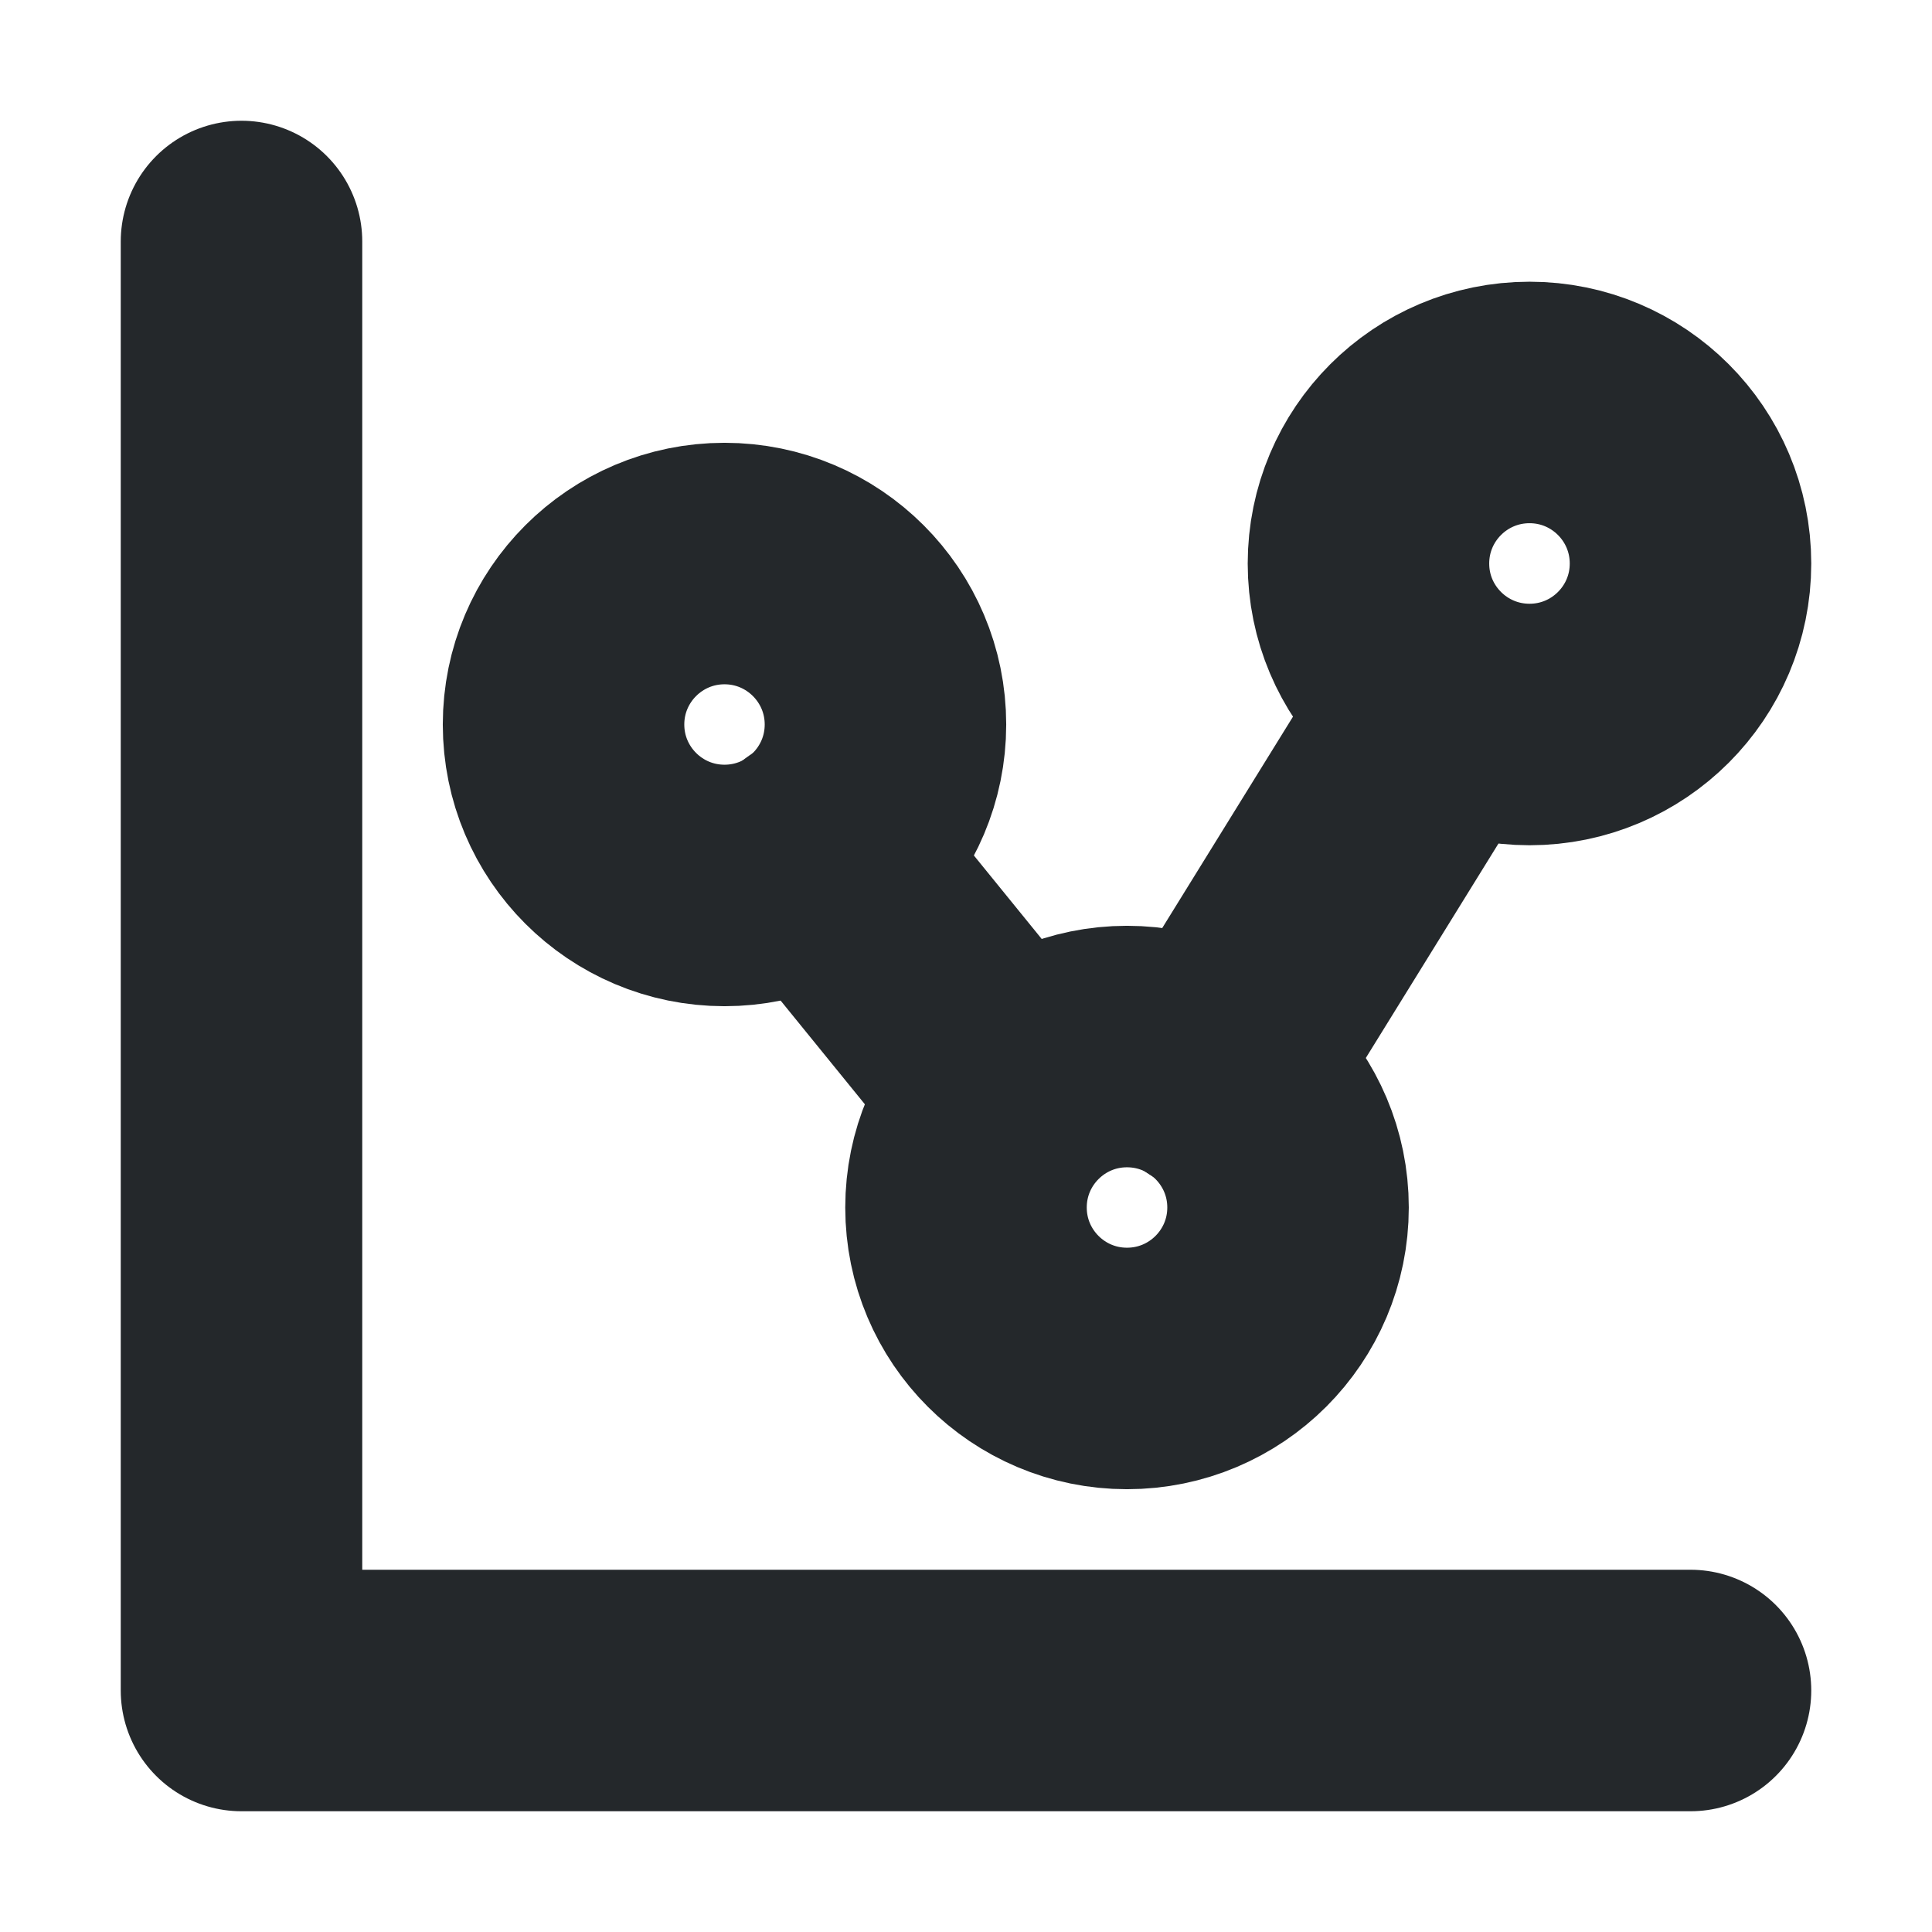 <svg width="16" height="16" viewBox="0 0 16 16" fill="none" xmlns="http://www.w3.org/2000/svg">
<path d="M2 2V14H14" stroke="#24282B" stroke-width="2" stroke-linecap="round" stroke-linejoin="round"/>
<path d="M6 7.333C6.736 7.333 7.333 6.736 7.333 6C7.333 5.264 6.736 4.667 6 4.667C5.264 4.667 4.667 5.264 4.667 6C4.667 6.736 5.264 7.333 6 7.333Z" stroke="#24282B" stroke-width="2" stroke-linecap="round" stroke-linejoin="round"/>
<path d="M12.667 6C13.403 6 14 5.403 14 4.667C14 3.93 13.403 3.333 12.667 3.333C11.93 3.333 11.333 3.93 11.333 4.667C11.333 5.403 11.93 6 12.667 6Z" stroke="#24282B" stroke-width="2" stroke-linecap="round" stroke-linejoin="round"/>
<path d="M9.333 11.333C10.07 11.333 10.667 10.736 10.667 10C10.667 9.264 10.07 8.667 9.333 8.667C8.597 8.667 8 9.264 8 10C8 10.736 8.597 11.333 9.333 11.333Z" stroke="#24282B" stroke-width="2" stroke-linecap="round" stroke-linejoin="round"/>
<path d="M6.773 7.08L8.333 9" stroke="#24282B" stroke-width="2" stroke-linecap="round" stroke-linejoin="round"/>
<path d="M10.059 8.885L11.95 5.828" stroke="#24282B" stroke-width="2" stroke-linecap="round" stroke-linejoin="round"/>
</svg>
